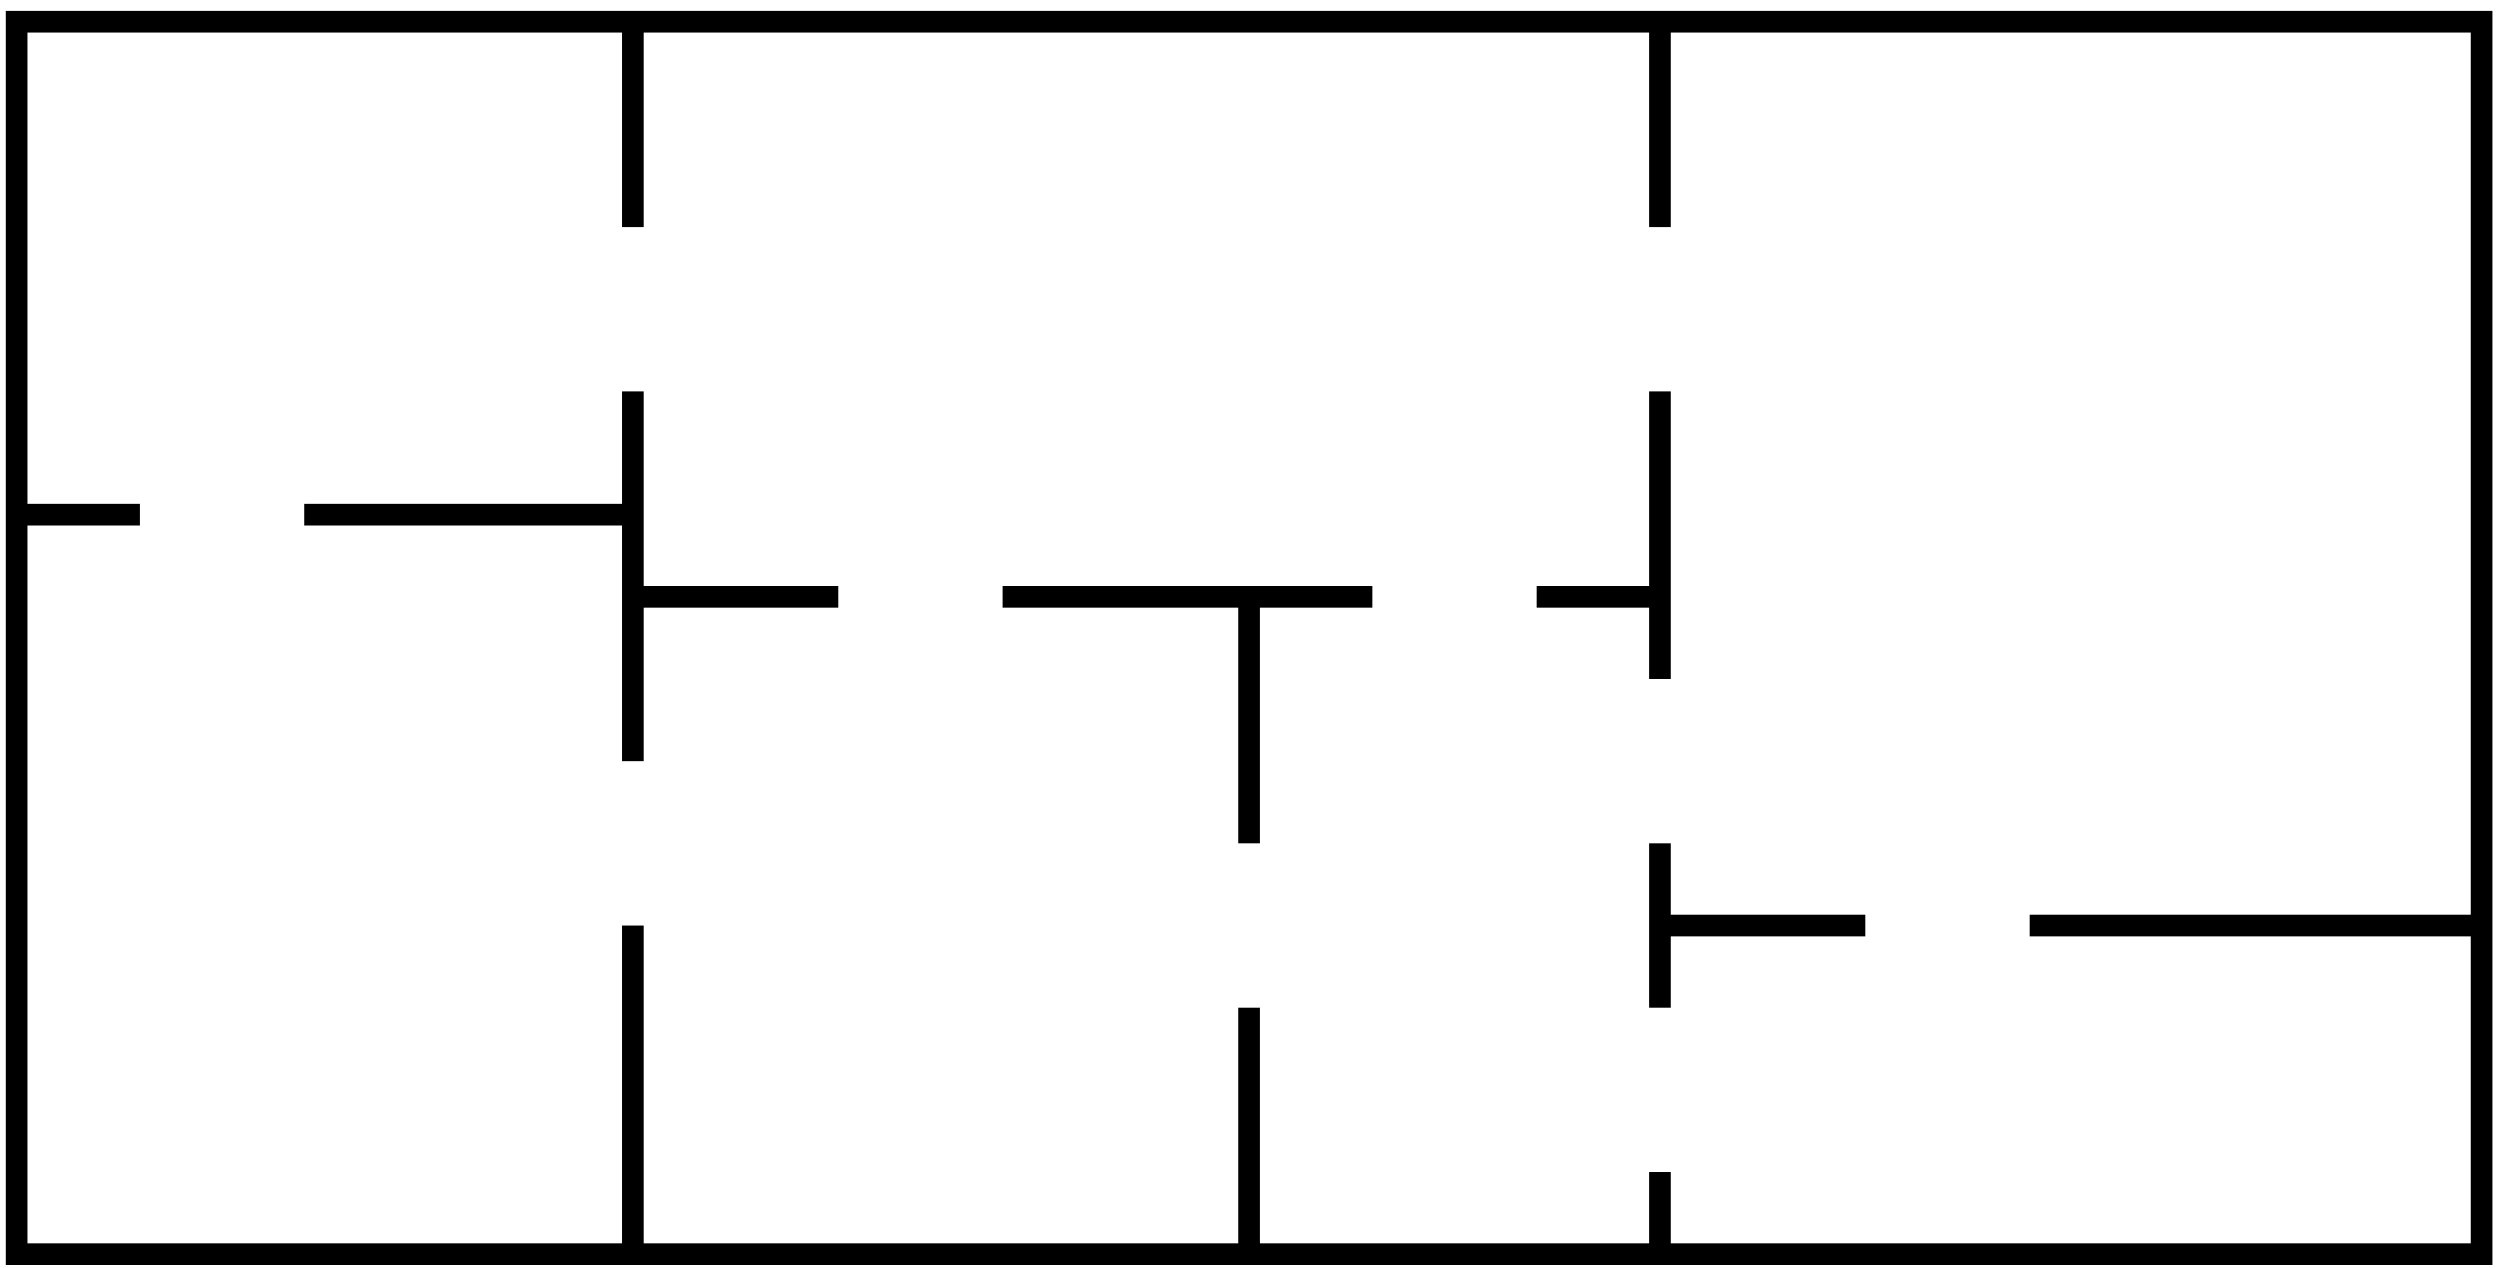 <?xml version="1.0" encoding="UTF-8"?>
<svg xmlns="http://www.w3.org/2000/svg" xmlns:xlink="http://www.w3.org/1999/xlink" width="138pt" height="70pt" viewBox="0 0 138 70" version="1.1">
<g id="surface1">
<path style="fill:none;stroke-width:1.196;stroke-linecap:butt;stroke-linejoin:miter;stroke:rgb(0%,0%,0%);stroke-opacity:1;stroke-miterlimit:10;" d="M -68.032 -0 L -68.032 68.031 L 68.034 68.031 L 68.034 -0 Z M -68.032 -0 " transform="matrix(1,0,0,-1,68.95,69.23)"/>
<path style="fill:none;stroke-width:1.196;stroke-linecap:butt;stroke-linejoin:miter;stroke:rgb(0%,0%,0%);stroke-opacity:1;stroke-miterlimit:10;" d="M -68.032 40.82 L -61.227 40.82 M -52.157 40.82 L -34.016 40.82 M -34.016 36.285 L -22.677 36.285 M -13.606 36.285 L 6.804 36.285 M 15.874 36.285 L 22.679 36.285 M 22.679 18.14 L 34.015 18.14 M 43.089 18.14 L 68.034 18.14 " transform="matrix(1,0,0,-1,68.95,69.23)"/>
<path style="fill:none;stroke-width:1.196;stroke-linecap:butt;stroke-linejoin:miter;stroke:rgb(0%,0%,0%);stroke-opacity:1;stroke-miterlimit:10;" d="M -34.016 -0 L -34.016 18.14 M -34.016 27.214 L -34.016 47.625 M -34.016 56.695 L -34.016 68.031 " transform="matrix(1,0,0,-1,68.95,69.23)"/>
<path style="fill:none;stroke-width:1.196;stroke-linecap:butt;stroke-linejoin:miter;stroke:rgb(0%,0%,0%);stroke-opacity:1;stroke-miterlimit:10;" d="M -0.001 -0 L -0.001 13.605 M -0.001 22.679 L -0.001 36.285 " transform="matrix(1,0,0,-1,68.95,69.23)"/>
<path style="fill:none;stroke-width:1.196;stroke-linecap:butt;stroke-linejoin:miter;stroke:rgb(0%,0%,0%);stroke-opacity:1;stroke-miterlimit:10;" d="M 22.679 -0 L 22.679 4.535 M 22.679 13.605 L 22.679 22.679 M 22.679 31.75 L 22.679 47.625 M 22.679 56.695 L 22.679 68.031 " transform="matrix(1,0,0,-1,68.95,69.23)"/>
</g>
</svg>
